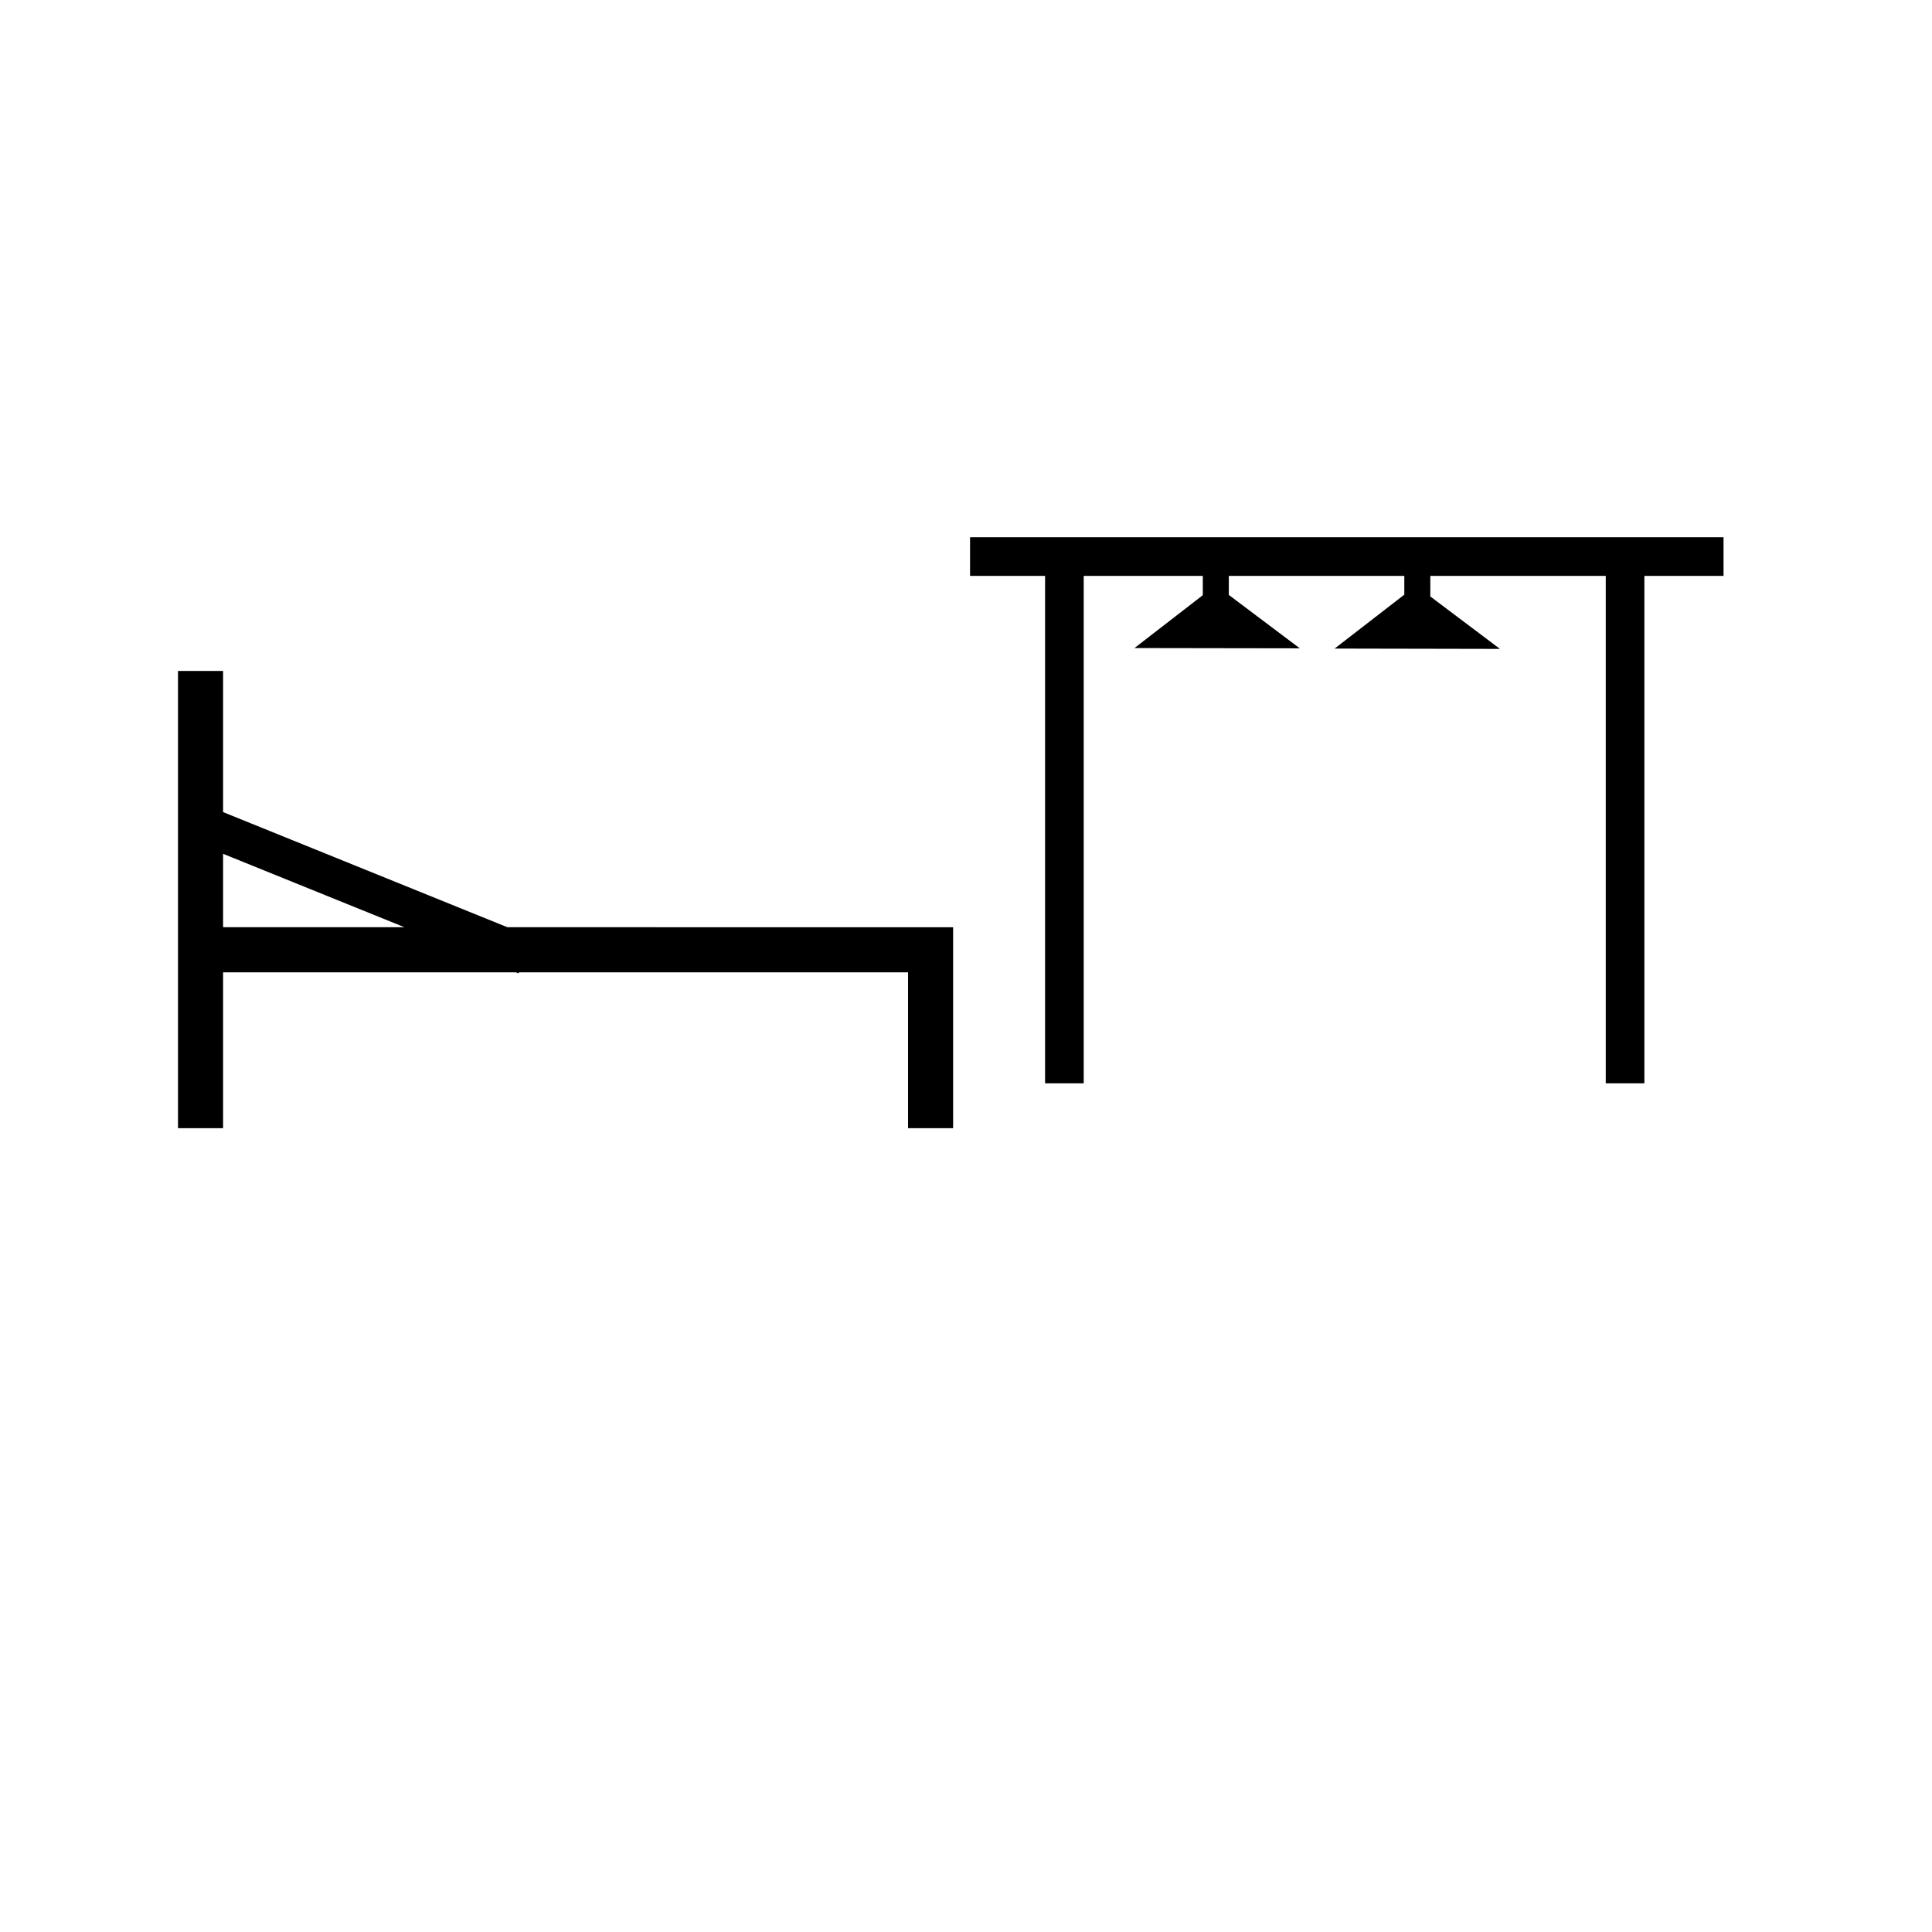 <svg id="icon-bedroom" xmlns="http://www.w3.org/2000/svg" viewBox="0 0 300 300">
  <g>
    <path class="cls-2" d="M134.14,225.6V203.68h-7v71h7v-24.2h45.45l.43.16.06-.16H240.5v24.2h7v-31.2H178.29Zm0,17.88v-11.4l28.16,11.4Z" transform="translate(-99.5 -99.5)"/>
    <polygon class="cls-2" points="255.34 83.42 249.34 83.42 190.81 83.42 186.77 83.42 168.28 83.42 162.28 83.42 150.63 83.42 150.63 89.42 162.28 89.42 162.28 168.22 168.28 168.22 168.28 89.42 186.77 89.42 186.77 92.42 176.16 100.63 201.83 100.67 190.81 92.38 190.81 89.42 218.06 89.42 218.06 92.34 207.24 100.71 232.91 100.76 222.1 92.62 222.1 89.42 249.34 89.42 249.34 168.22 255.34 168.22 255.34 89.42 267.63 89.42 267.63 83.42 255.34 83.42"/>
  </g>
</svg>
